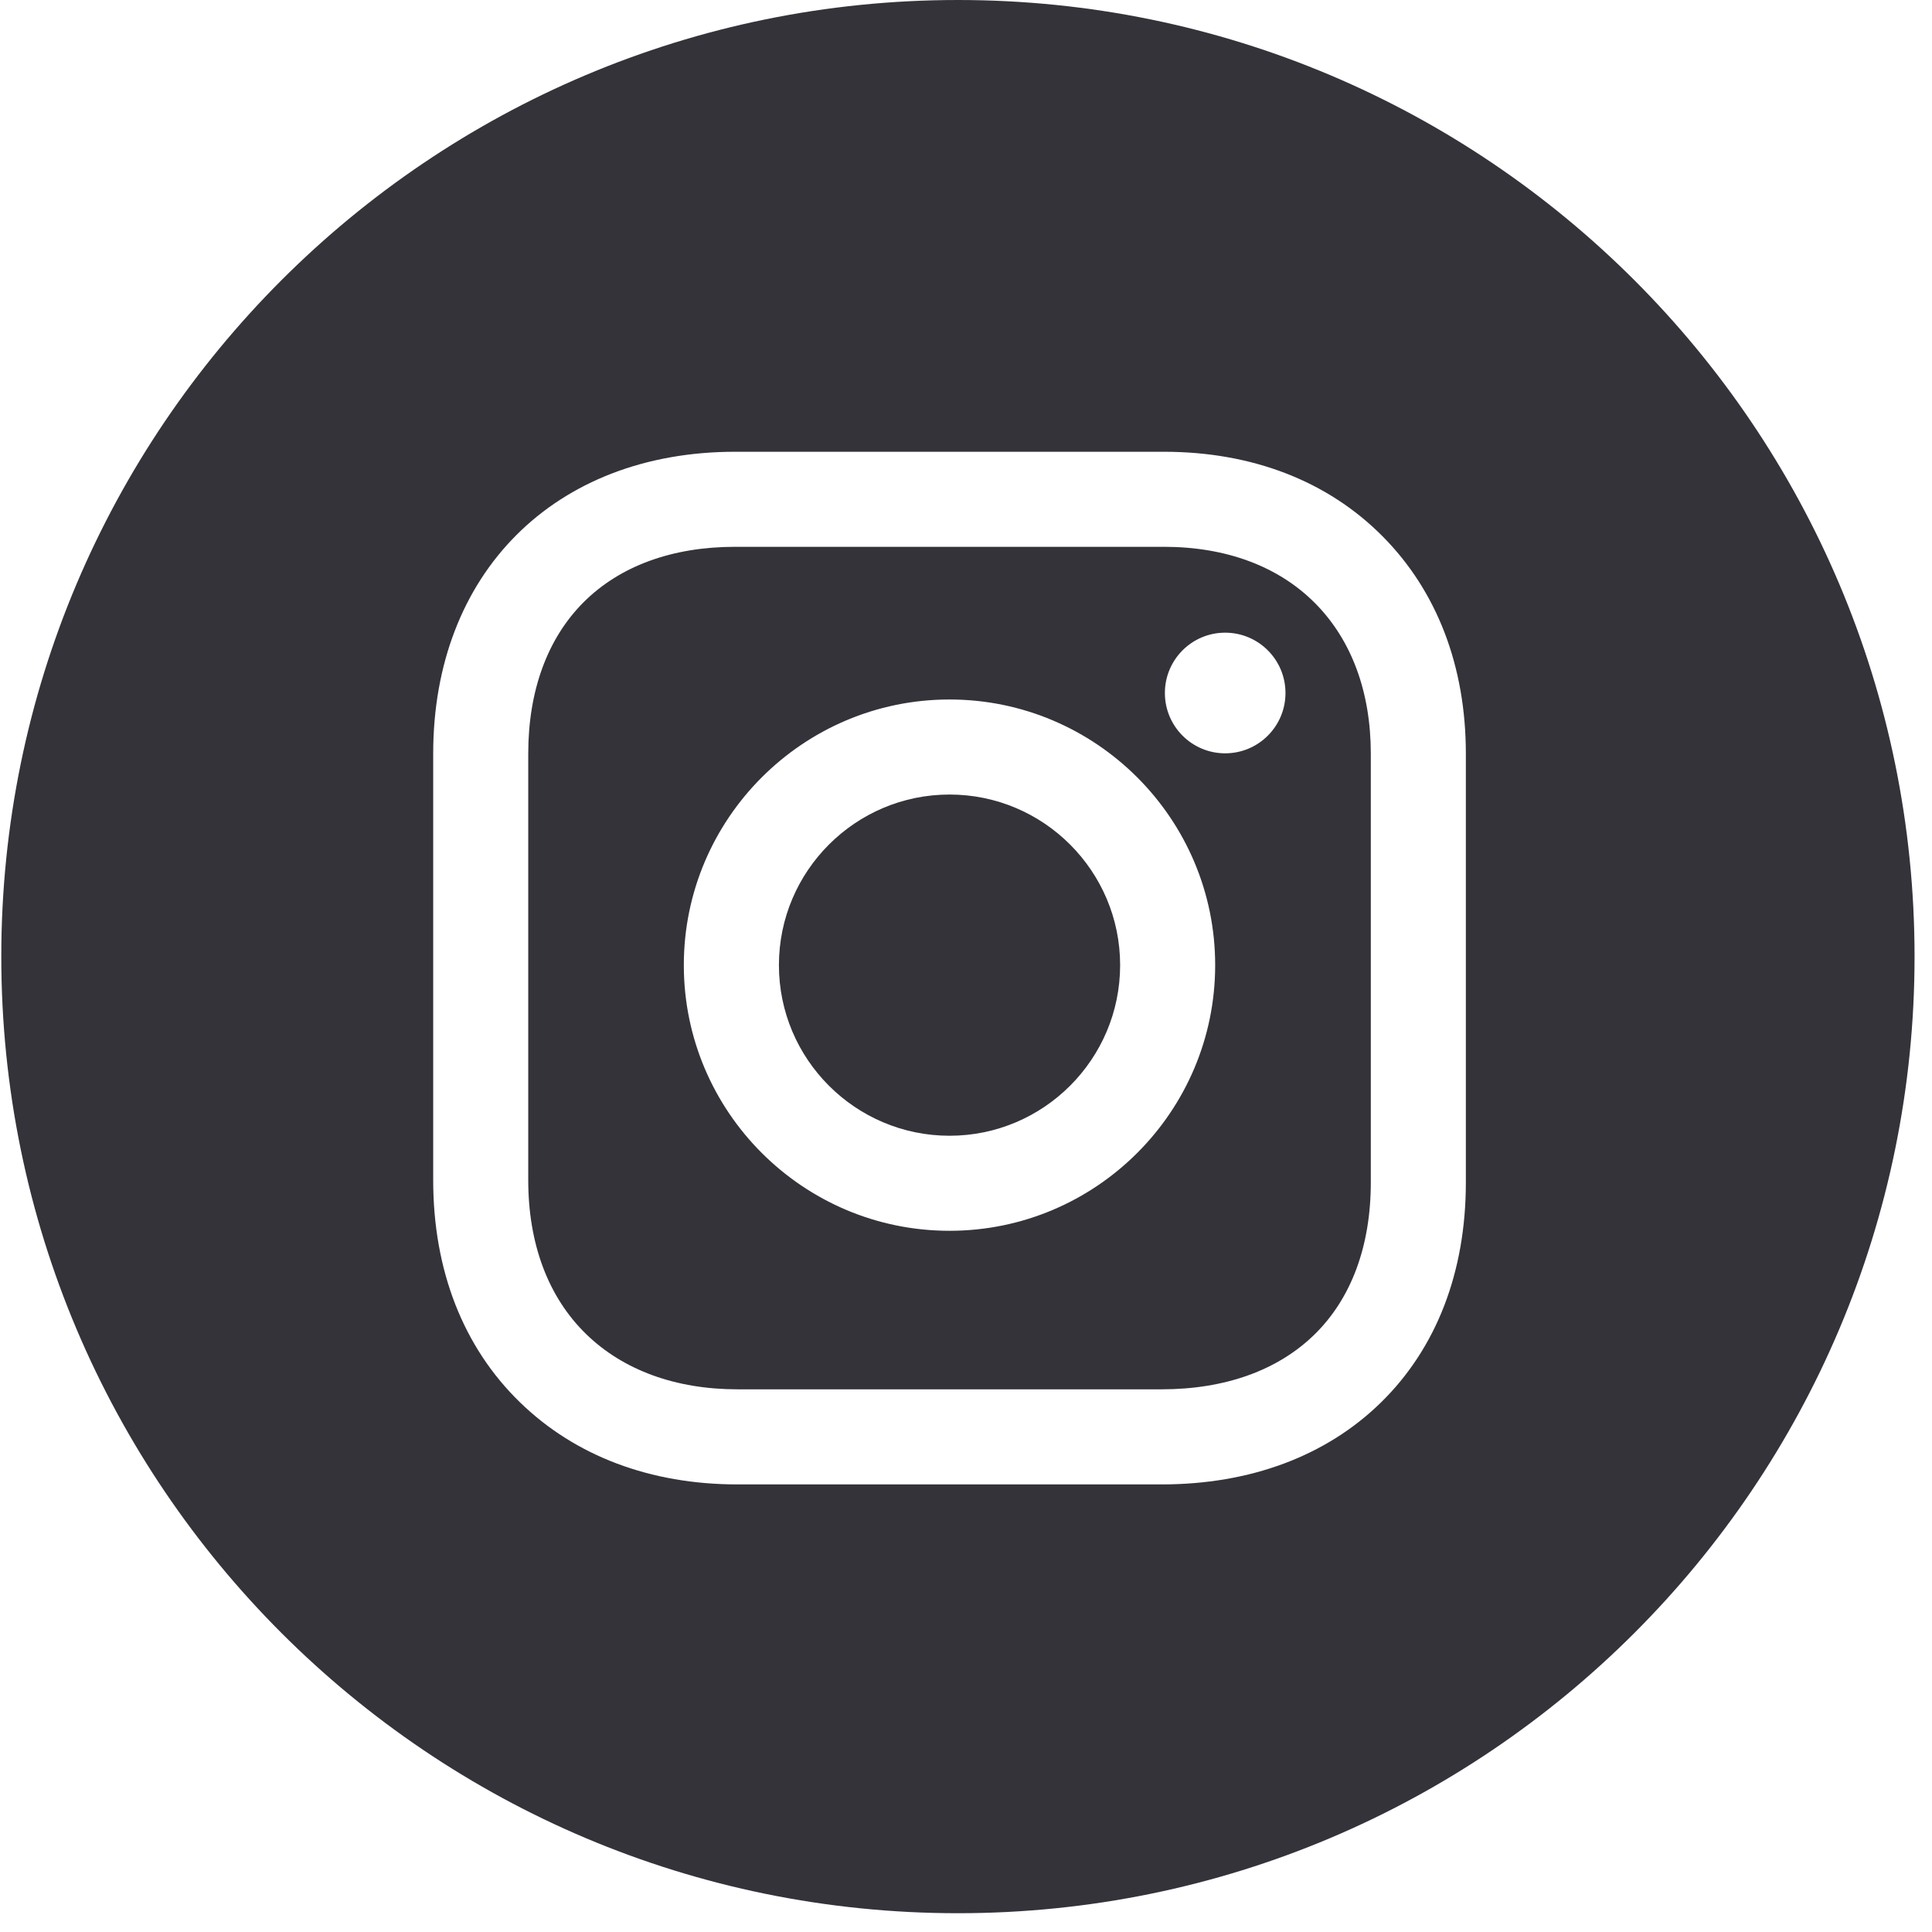 <svg width="36" height="36" viewBox="0 0 36 36" fill="none" xmlns="http://www.w3.org/2000/svg">
<path d="M17.693 14.805C15.94 14.805 14.514 16.231 14.514 17.984C14.514 19.737 15.94 21.163 17.693 21.163C19.446 21.163 20.872 19.737 20.872 17.984C20.872 16.231 19.446 14.805 17.693 14.805Z" fill="#35333A"/>
<path d="M21.688 10.189H13.698C12.53 10.189 11.556 10.544 10.88 11.216C10.202 11.891 9.843 12.869 9.843 14.043V21.99C9.843 23.182 10.217 24.175 10.925 24.862C11.617 25.533 12.591 25.888 13.742 25.888H21.644C22.824 25.888 23.808 25.536 24.491 24.869C25.179 24.198 25.543 23.217 25.543 22.034V14.043C25.543 12.893 25.184 11.924 24.505 11.24C23.823 10.553 22.848 10.189 21.688 10.189ZM17.693 22.934C14.963 22.934 12.742 20.714 12.742 17.984C12.742 15.255 14.963 13.034 17.693 13.034C20.422 13.034 22.643 15.255 22.643 17.984C22.643 20.714 20.422 22.934 17.693 22.934ZM22.829 14.037C22.209 14.037 21.706 13.534 21.706 12.913C21.706 12.292 22.209 11.789 22.829 11.789C23.45 11.789 23.953 12.292 23.953 12.913C23.953 13.534 23.45 14.037 22.829 14.037Z" fill="#35333A"/>
<path d="M17.85 0C8.005 0 0.024 7.98 0.024 17.824C0.024 27.669 8.005 35.65 17.85 35.65C27.694 35.65 35.675 27.669 35.675 17.824C35.675 7.98 27.694 0 17.85 0ZM27.314 22.034C27.314 23.705 26.765 25.124 25.728 26.137C24.708 27.133 23.295 27.66 21.644 27.66H13.742C12.121 27.66 10.72 27.132 9.692 26.133C8.632 25.105 8.072 23.672 8.072 21.99V14.043C8.072 10.679 10.333 8.418 13.697 8.418H21.688C23.331 8.418 24.74 8.963 25.762 9.993C26.777 11.015 27.314 12.416 27.314 14.043V22.034Z" fill="#35333A"/>
</svg>
